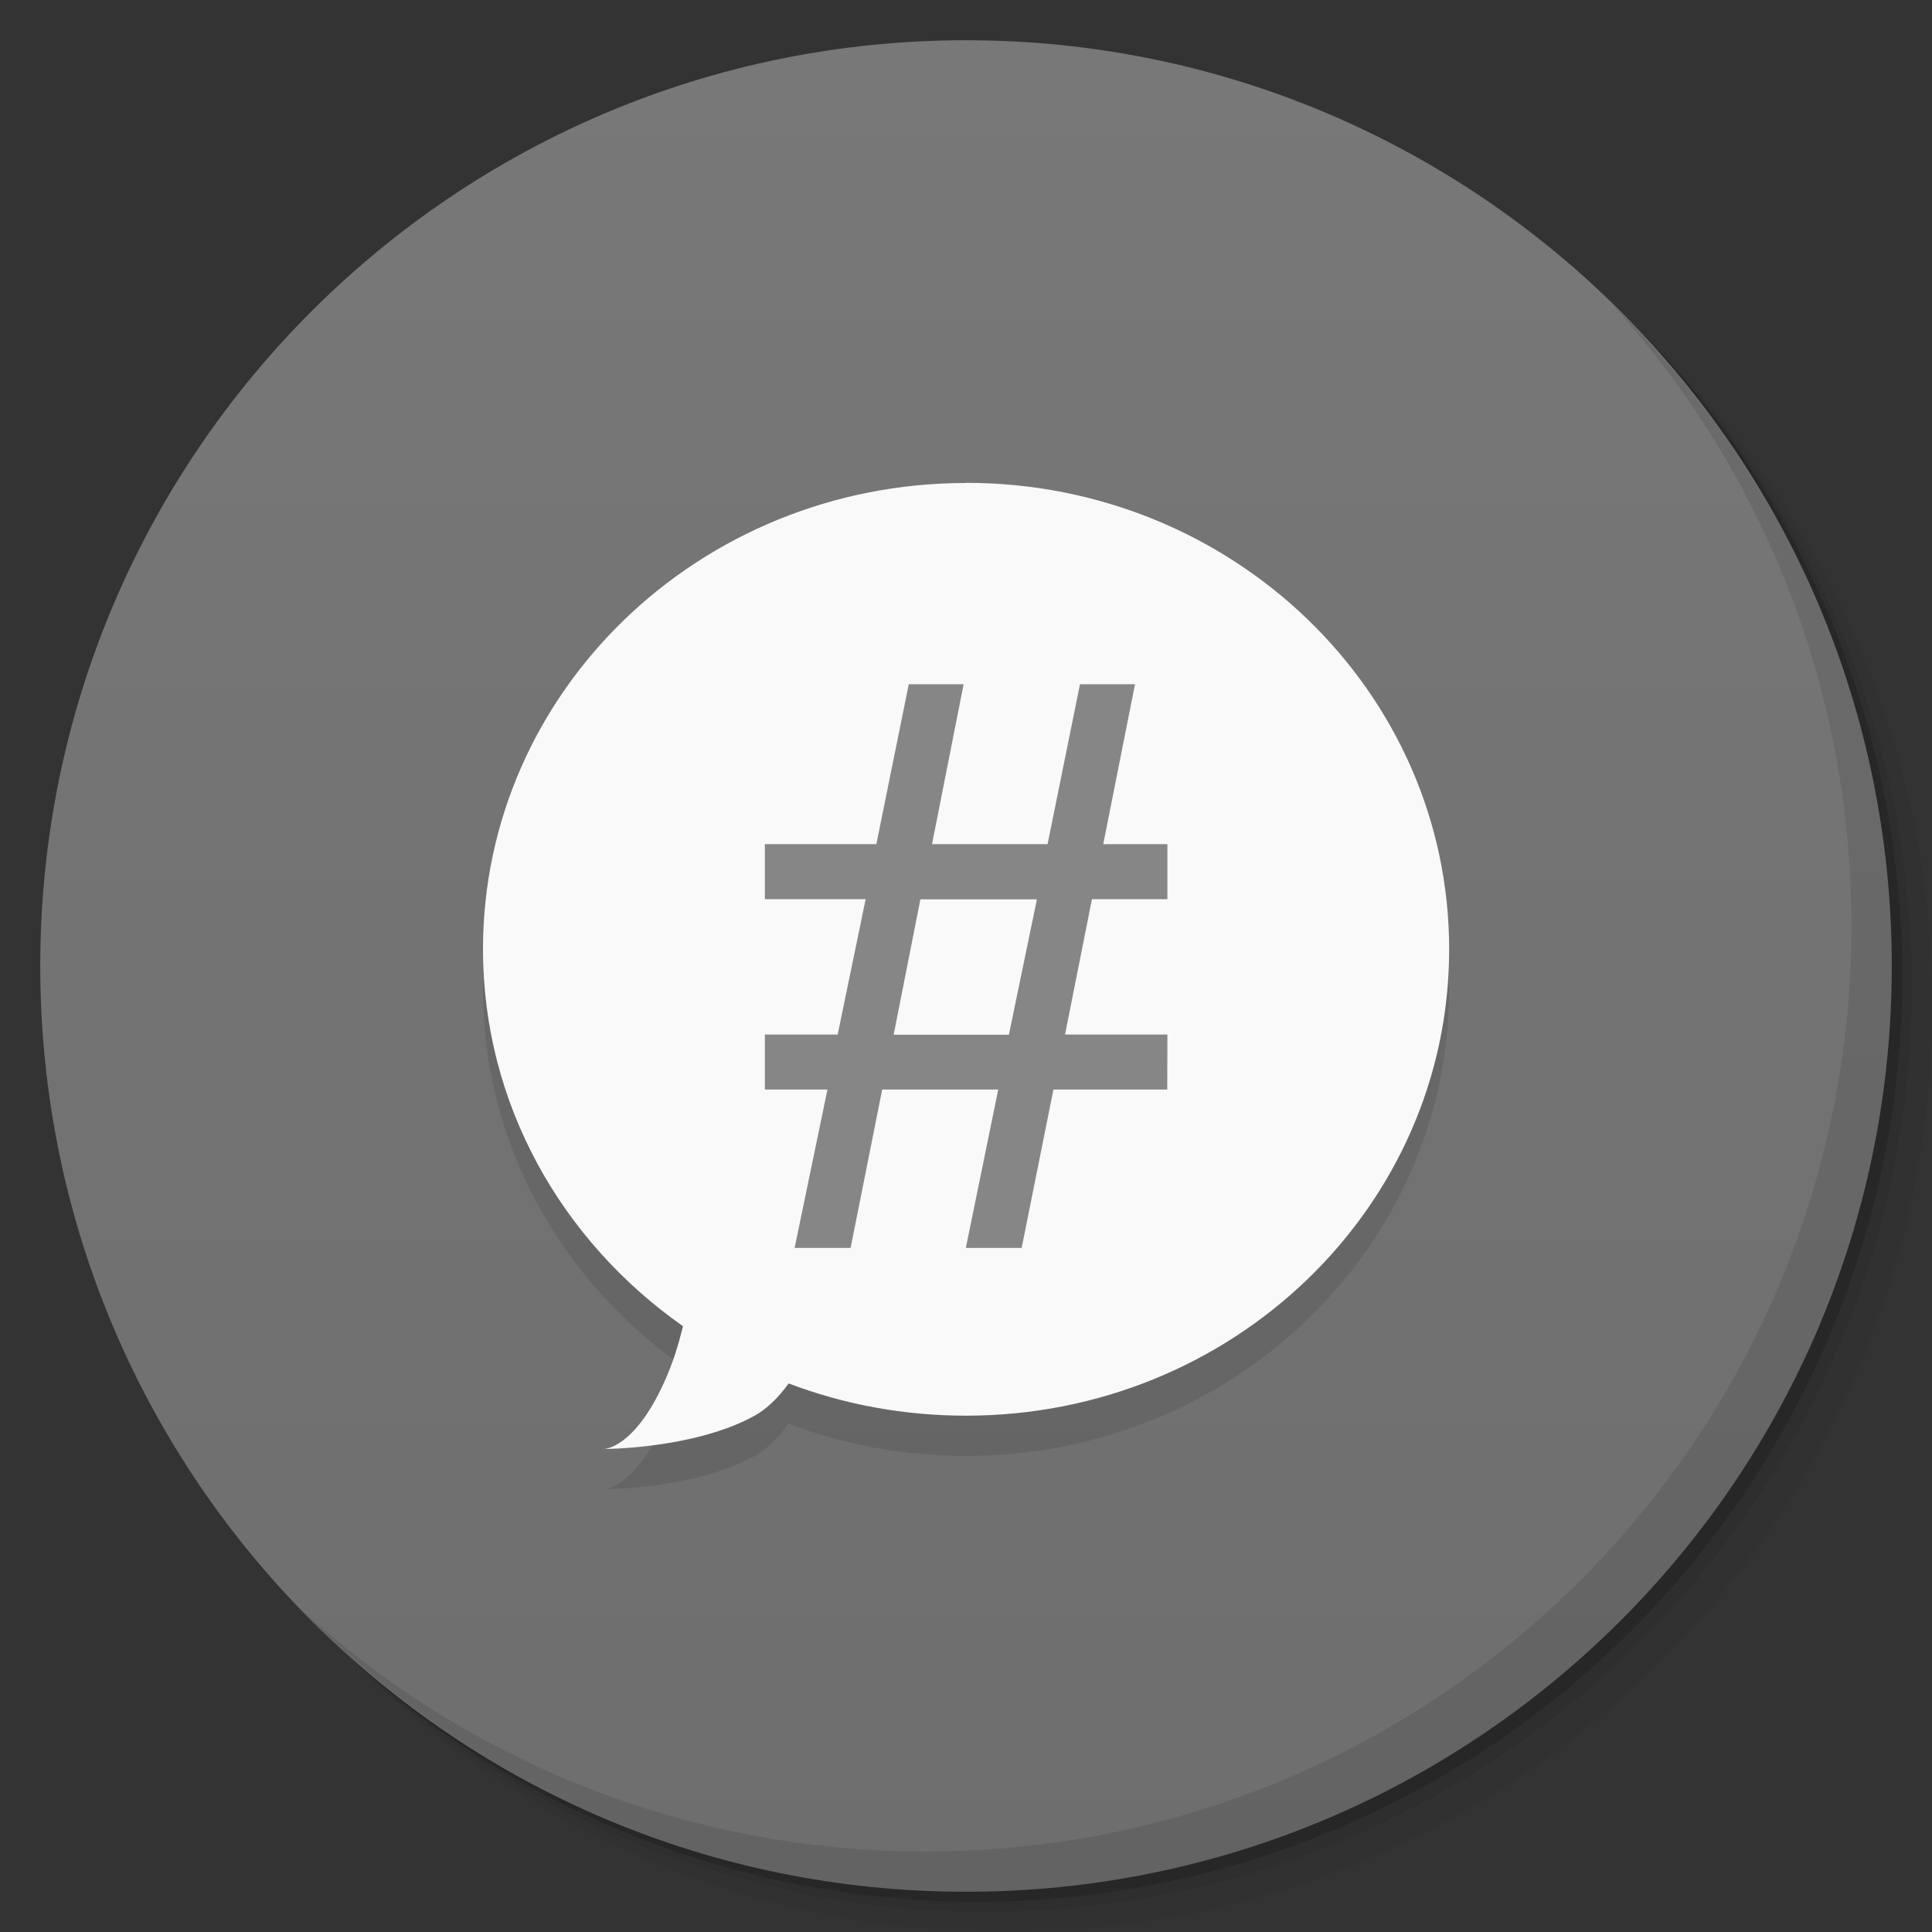 <svg viewBox="0 0 48 48"><rect x="0" y="0" width="48" height="48" fill="#333333" stroke="none"/><defs><linearGradient id="linearGradient3764" x1="1" x2="47" gradientUnits="userSpaceOnUse" gradientTransform="matrix(0,-1,1,0,-1.5e-6,48)"><stop stop-color="#6e6e6e" stop-opacity="1"/><stop offset="1" stop-color="#787878" stop-opacity="1"/></linearGradient><clipPath id="clipPath-025784856"><g transform="translate(0,-1004.362)"><path d="m -24 13 c 0 1.105 -0.672 2 -1.5 2 -0.828 0 -1.5 -0.895 -1.5 -2 0 -1.105 0.672 -2 1.5 -2 0.828 0 1.5 0.895 1.5 2 z" transform="matrix(15.333,0,0,11.5,415,878.862)" fill="#1890d0"/></g></clipPath><clipPath id="clipPath-032843174"><g transform="translate(0,-1004.362)"><path d="m -24 13 c 0 1.105 -0.672 2 -1.5 2 -0.828 0 -1.5 -0.895 -1.5 -2 0 -1.105 0.672 -2 1.5 -2 0.828 0 1.5 0.895 1.5 2 z" transform="matrix(15.333,0,0,11.5,415,878.862)" fill="#1890d0"/></g></clipPath></defs><g><g transform="translate(0,-1004.362)"><path d="m 25 1006.36 c -12.703 0 -23 10.298 -23 23 0 6.367 2.601 12.12 6.781 16.281 4.085 3.712 9.514 5.969 15.469 5.969 12.703 0 23 -10.297 23 -23 0 -5.954 -2.256 -11.384 -5.969 -15.469 -4.165 -4.181 -9.914 -6.781 -16.281 -6.781 z m 16.281 6.781 c 3.854 4.113 6.219 9.637 6.219 15.719 0 12.703 -10.297 23 -23 23 -6.081 0 -11.606 -2.364 -15.719 -6.219 4.16 4.144 9.883 6.719 16.219 6.719 12.703 0 23 -10.297 23 -23 0 -6.335 -2.575 -12.06 -6.719 -16.219 z" opacity="0.05"/><path d="m 41.28 1013.14 c 3.712 4.085 5.969 9.514 5.969 15.469 0 12.703 -10.297 23 -23 23 -5.954 0 -11.384 -2.256 -15.469 -5.969 4.113 3.854 9.637 6.219 15.719 6.219 12.703 0 23 -10.297 23 -23 0 -6.081 -2.364 -11.606 -6.219 -15.719 z" opacity="0.1"/><path transform="matrix(15.333,0,0,11.5,415.25,879.112)" d="m -24 13 a 1.5 2 0 1 1 -3 0 1.5 2 0 1 1 3 0 z" opacity="0.2"/></g></g><g><path d="m 24 1 c 12.703 0 23 10.297 23 23 c 0 12.703 -10.297 23 -23 23 -12.703 0 -23 -10.297 -23 -23 0 -12.703 10.297 -23 23 -23 z" fill="url(#linearGradient3764)" fill-opacity="1"/></g><g/><g><g clip-path="url(#clipPath-025784856)"><g transform="translate(0,1)"><g opacity="0.1"><!-- color: #787878 --><g><path d="m 24 12 c -6.629 0 -12 5.188 -12 11.586 c 0 3.859 1.969 7.258 4.969 9.363 c -0.109 0.441 -0.246 0.91 -0.469 1.395 c -0.75 1.656 -1.496 1.656 -1.496 1.656 c 0 0 2.25 0 3.746 -0.828 c 0.316 -0.176 0.598 -0.461 0.844 -0.801 c 1.367 0.52 2.852 0.801 4.41 0.801 c 6.625 0 12 -5.188 12 -11.586 c 0 -6.402 -5.371 -11.59 -12 -11.59 m 0 0.004" fill="#000" stroke="none" fill-rule="nonzero" fill-opacity="1"/><path d="m 29 27.07 l -2.828 0 l -0.789 3.934 l -1.387 0 l 0.805 -3.934 l -2.883 0 l -0.785 3.934 l -1.391 0 l 0.816 -3.934 l -1.555 0 l 0 -1.367 l 1.809 0 l 0.695 -3.363 l -2.504 0 l 0 -1.367 l 2.77 0 l 0.805 -3.973 l 1.363 0 l -0.785 3.973 l 2.871 0 l 0.805 -3.973 l 1.367 0 l -0.789 3.973 l 1.594 0 l 0 1.367 l -1.875 0 l -0.668 3.363 l 2.543 0 m -3.242 -3.359 l -2.895 0 l -0.664 3.363 l 2.863 0 m 0.695 -3.363" fill="#000" stroke="none" fill-rule="nonzero" fill-opacity="1"/></g></g></g></g></g><g><g clip-path="url(#clipPath-032843174)"><!-- color: #787878 --><g><path d="m 24 12 c -6.629 0 -12 5.188 -12 11.586 c 0 3.859 1.969 7.258 4.969 9.363 c -0.109 0.441 -0.246 0.91 -0.469 1.395 c -0.75 1.656 -1.496 1.656 -1.496 1.656 c 0 0 2.25 0 3.746 -0.828 c 0.316 -0.176 0.598 -0.461 0.844 -0.801 c 1.367 0.52 2.852 0.801 4.41 0.801 c 6.625 0 12 -5.188 12 -11.586 c 0 -6.402 -5.371 -11.59 -12 -11.59 m 0 0.004" fill="#f9f9f9" stroke="none" fill-rule="nonzero" fill-opacity="1"/><path d="m 29 27.07 l -2.828 0 l -0.789 3.934 l -1.387 0 l 0.805 -3.934 l -2.883 0 l -0.785 3.934 l -1.391 0 l 0.816 -3.934 l -1.555 0 l 0 -1.367 l 1.809 0 l 0.695 -3.363 l -2.504 0 l 0 -1.367 l 2.77 0 l 0.805 -3.973 l 1.363 0 l -0.785 3.973 l 2.871 0 l 0.805 -3.973 l 1.367 0 l -0.789 3.973 l 1.594 0 l 0 1.367 l -1.875 0 l -0.668 3.363 l 2.543 0 m -3.242 -3.359 l -2.895 0 l -0.664 3.363 l 2.863 0 m 0.695 -3.363" fill="#868686" stroke="none" fill-rule="nonzero" fill-opacity="1"/></g></g></g><g><path d="m 40.03 7.531 c 3.712 4.084 5.969 9.514 5.969 15.469 0 12.703 -10.297 23 -23 23 c -5.954 0 -11.384 -2.256 -15.469 -5.969 4.178 4.291 10.01 6.969 16.469 6.969 c 12.703 0 23 -10.298 23 -23 0 -6.462 -2.677 -12.291 -6.969 -16.469 z" opacity="0.1"/></g></svg>